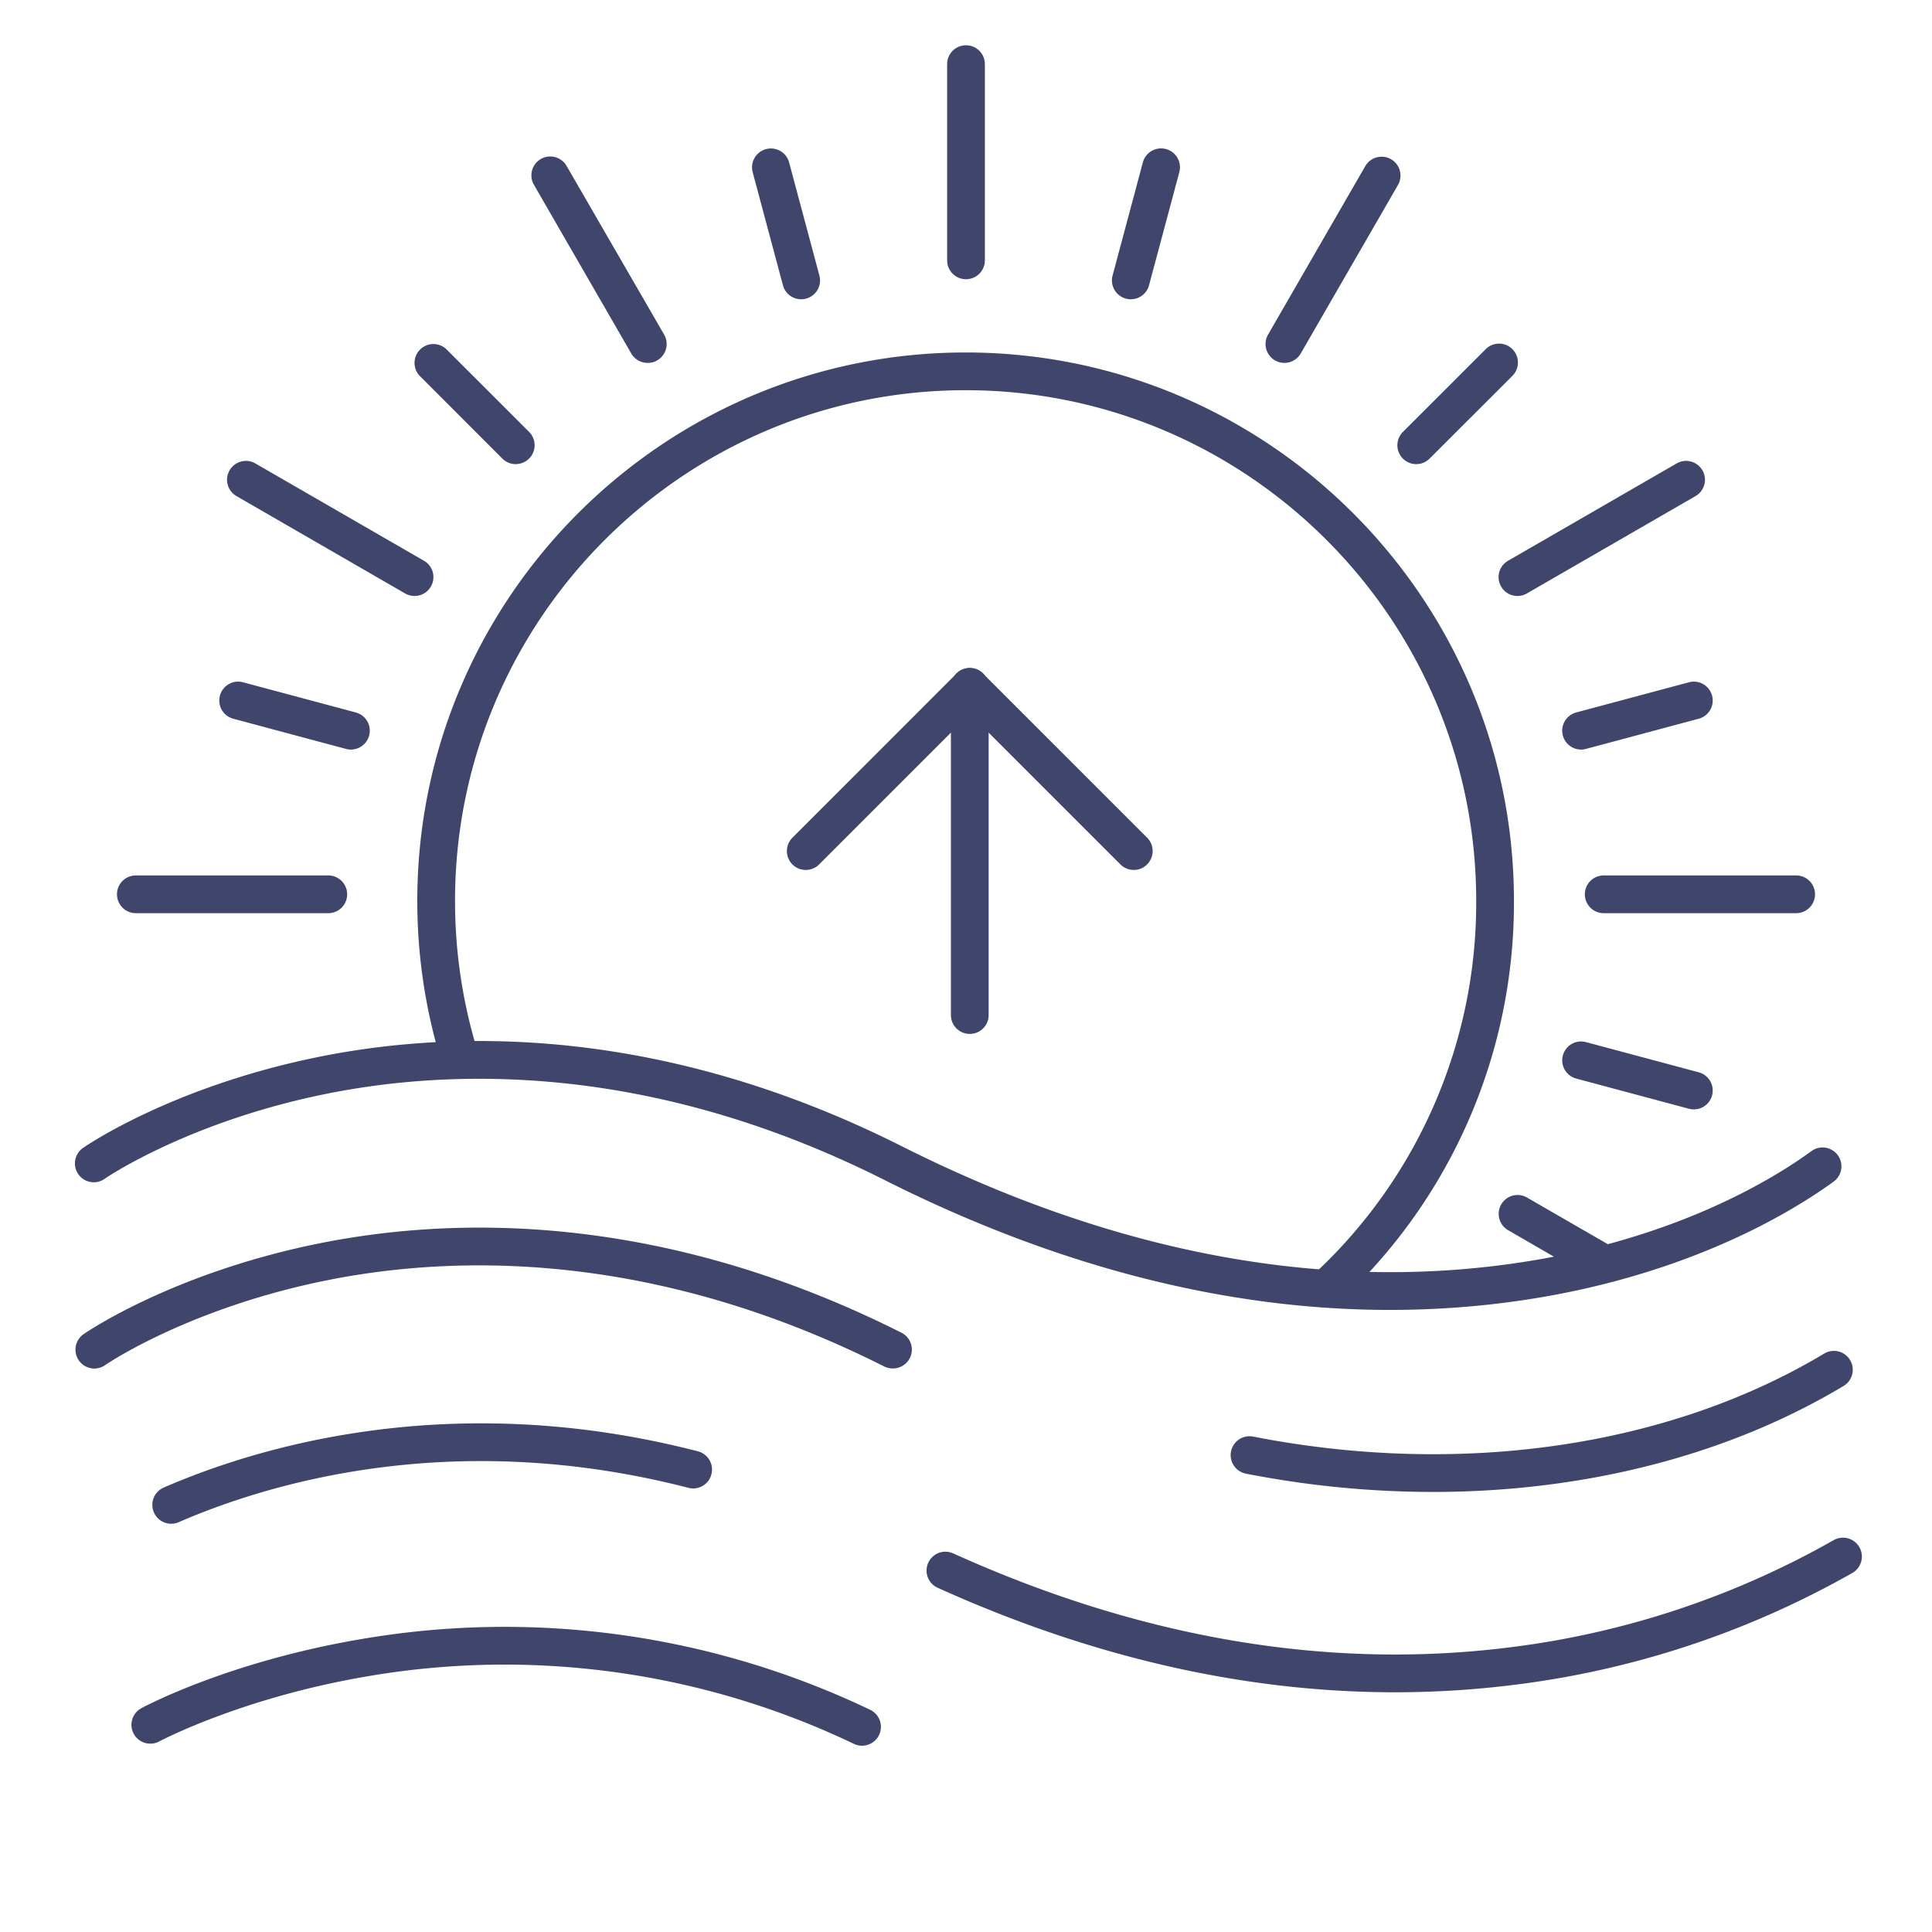 <?xml version="1.0" ?><svg viewBox="0 0 512 512" xmlns="http://www.w3.org/2000/svg"><defs><style>.cls-1{fill:#3f456b;}</style></defs><title/><g id="Lines"><path class="cls-1" d="M352.24,345.73a5,5,0,0,1-3.44-8.63,134.05,134.05,0,0,0,42.41-98.38c0-74.61-60.7-135.31-135.31-135.31s-135.31,60.7-135.31,135.31a135.17,135.17,0,0,0,5.92,39.69,5,5,0,1,1-9.56,2.93,145.22,145.22,0,0,1-6.36-42.62c0-80.13,65.19-145.31,145.31-145.31s145.31,65.18,145.31,145.31a144,144,0,0,1-45.54,105.65A5,5,0,0,1,352.24,345.73Z"/><path class="cls-1" d="M368.31,347.14c-43.51,0-88.46-11.55-134-34.47C172.36,281.49,119.39,283.13,85.87,290c-36.18,7.41-57.84,22.17-58,22.31a5,5,0,1,1-5.68-8.22c.94-.65,23.57-16.07,61.72-23.89,35.08-7.19,90.43-8.94,155,23.53,52.73,26.54,104.5,37.35,153.88,32.13,47.64-5,77-23.28,87.36-30.88a5,5,0,0,1,5.9,8.07c-11.05,8.08-42.15,27.46-92.2,32.75A241.85,241.85,0,0,1,368.31,347.14Z"/><path class="cls-1" d="M369.68,448.47c-39.79,0-80.39-9.26-121.11-27.66a5,5,0,1,1,4.12-9.11c49.36,22.3,98.44,30.72,145.88,25.05a231.28,231.28,0,0,0,87.34-28.58,5,5,0,1,1,5,8.67,241.44,241.44,0,0,1-91.13,29.84A253.5,253.5,0,0,1,369.68,448.47Z"/><path class="cls-1" d="M45.39,403.81a5,5,0,0,1-2-9.59c24.9-10.82,76.43-26.46,141.66-9.58a5,5,0,0,1-2.5,9.68c-62.34-16.12-111.45-1.24-135.18,9.07A4.84,4.84,0,0,1,45.39,403.81Z"/><path class="cls-1" d="M379.73,395.38a258.27,258.27,0,0,1-49.55-4.85,5,5,0,0,1,1.92-9.82c54.94,10.76,110.1,2.74,151.33-22a5,5,0,0,1,5.14,8.58C457.8,385.75,419.75,395.38,379.73,395.38Z"/><path class="cls-1" d="M236.56,362.65a5,5,0,0,1-2.25-.53c-61.95-31.18-114.92-29.54-148.44-22.67-36.18,7.41-57.84,22.17-58,22.32a5,5,0,1,1-5.68-8.23c.94-.65,23.57-16.07,61.72-23.89,35.08-7.19,90.43-8.94,155,23.54a5,5,0,0,1-2.25,9.46Z"/><path class="cls-1" d="M228.45,462.63a4.93,4.93,0,0,1-2.16-.49A214.51,214.51,0,0,0,97.67,444.19c-33.48,5.63-55.24,17.19-55.46,17.3a5,5,0,0,1-4.75-8.8c.93-.5,23.15-12.35,58.15-18.29a224.38,224.38,0,0,1,135,18.72,5,5,0,0,1-2.16,9.51Z"/><path class="cls-1" d="M257,274a5,5,0,0,1-5-5V182a5,5,0,0,1,10,0v87A5,5,0,0,1,257,274Z"/><path class="cls-1" d="M300.46,230.54a5,5,0,0,1-3.54-1.46L257,189.16l-39.92,39.92A5,5,0,0,1,210,222l43.45-43.46a5,5,0,0,1,7.08,0L304,222a5,5,0,0,1,0,7.07A4.94,4.94,0,0,1,300.46,230.54Z"/></g><g id="Outline"><path class="cls-1" d="M256,74a5,5,0,0,1-5-5V17a5,5,0,0,1,10,0V69A5,5,0,0,1,256,74Z"/><path class="cls-1" d="M476,242H425a5,5,0,0,1,0-10h51a5,5,0,0,1,0,10Z"/><path class="cls-1" d="M87,242H36a5,5,0,0,1,0-10H87a5,5,0,0,1,0,10Z"/><path class="cls-1" d="M171.63,96.17a5,5,0,0,1-4.34-2.5L141.51,49a5,5,0,1,1,8.66-5L176,88.67a5,5,0,0,1-1.83,6.83A4.88,4.88,0,0,1,171.63,96.17Z"/><path class="cls-1" d="M402.15,157.94a5,5,0,0,1-2.51-9.33l44.66-25.78a5,5,0,1,1,5,8.66l-44.66,25.78A5,5,0,0,1,402.15,157.94Z"/><path class="cls-1" d="M109.85,157.94a5,5,0,0,1-2.49-.67L62.7,131.49a5,5,0,1,1,5-8.66l44.66,25.78a5,5,0,0,1-2.51,9.33Z"/><path class="cls-1" d="M423.78,339.19a5,5,0,0,1-2.49-.67L399.64,326a5,5,0,0,1,5-8.66l21.65,12.5a5,5,0,0,1-2.51,9.33Z"/><path class="cls-1" d="M340.37,96.17a4.88,4.88,0,0,1-2.49-.67,5,5,0,0,1-1.83-6.83L361.83,44a5,5,0,0,1,8.66,5L344.71,93.67A5,5,0,0,1,340.37,96.17Z"/><path class="cls-1" d="M212.32,79.31a5,5,0,0,1-4.83-3.7l-8-29.89a5,5,0,1,1,9.66-2.58l8,29.88a5,5,0,0,1-3.53,6.12A4.89,4.89,0,0,1,212.32,79.31Z"/><path class="cls-1" d="M136.67,123a5,5,0,0,1-3.53-1.46L111.26,99.65a5,5,0,0,1,7.07-7.07l21.88,21.87a5,5,0,0,1-3.54,8.54Z"/><path class="cls-1" d="M93,198.64a4.89,4.89,0,0,1-1.3-.17l-29.88-8a5,5,0,1,1,2.59-9.66l29.88,8A5,5,0,0,1,93,198.64Z"/><path class="cls-1" d="M448.89,294a4.84,4.84,0,0,1-1.3-.17l-29.88-8a5,5,0,1,1,2.59-9.66l29.88,8a5,5,0,0,1-1.29,9.83Z"/><path class="cls-1" d="M419,198.64a5,5,0,0,1-1.29-9.83l29.88-8a5,5,0,1,1,2.59,9.66l-29.88,8A4.89,4.89,0,0,1,419,198.64Z"/><path class="cls-1" d="M375.33,123a5,5,0,0,1-3.54-8.54l21.88-21.87a5,5,0,1,1,7.07,7.07l-21.88,21.87A5,5,0,0,1,375.33,123Z"/><path class="cls-1" d="M299.68,79.31a4.89,4.89,0,0,1-1.3-.17A5,5,0,0,1,294.85,73l8-29.88a5,5,0,1,1,9.66,2.58l-8,29.89A5,5,0,0,1,299.68,79.31Z"/></g></svg>